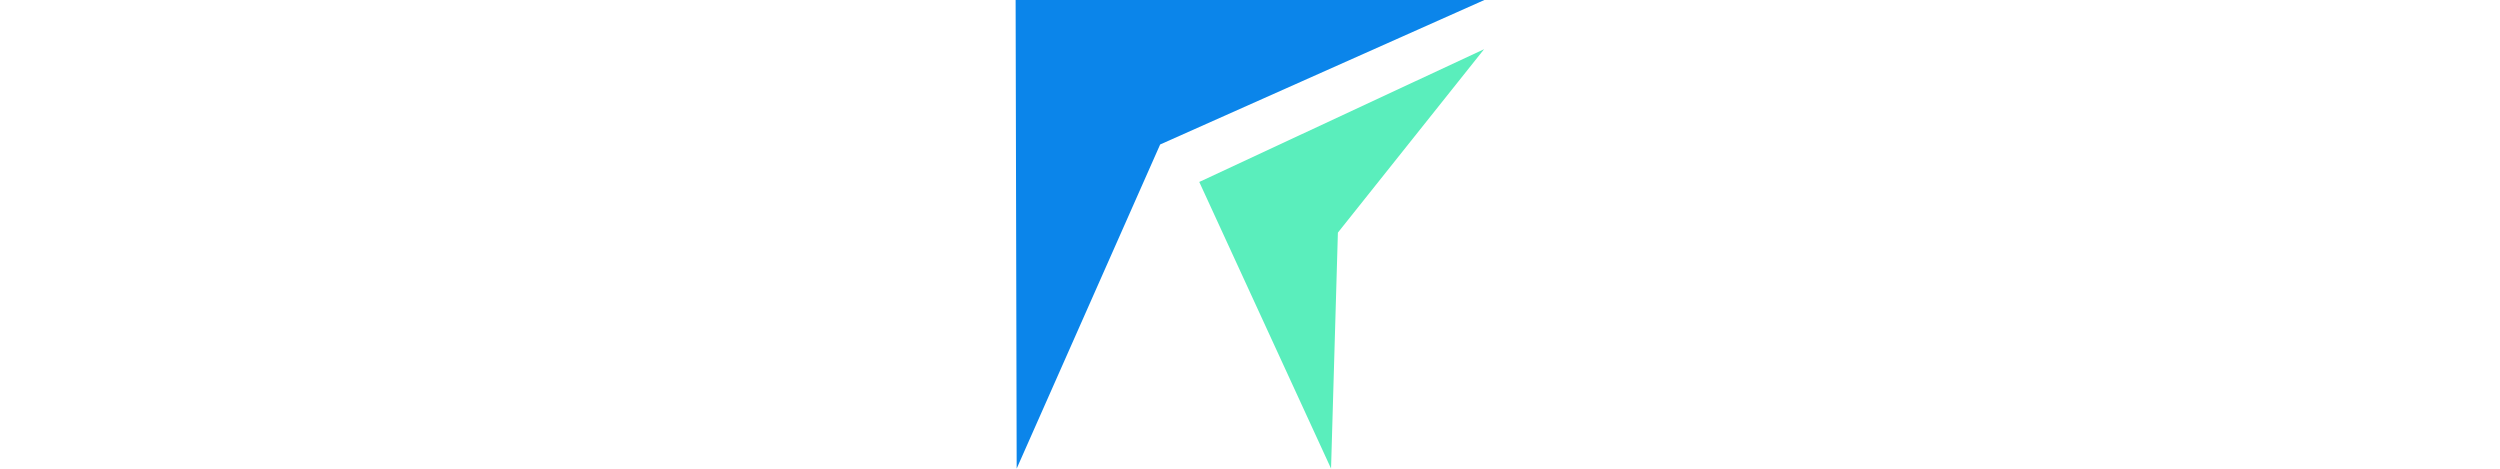<?xml version="1.0" encoding="UTF-8"?>
<!DOCTYPE svg PUBLIC "-//W3C//DTD SVG 1.1//EN" "http://www.w3.org/Graphics/SVG/1.1/DTD/svg11.dtd">
<!-- Creator: CorelDRAW 2018 (64-Bit Evaluation Version) -->
<svg xmlns="http://www.w3.org/2000/svg" xml:space="preserve" width="240px" height="11.902mm" version="1.1" style="shape-rendering:geometricPrecision; text-rendering:geometricPrecision; image-rendering:optimizeQuality; fill-rule:evenodd; clip-rule:evenodd"
viewBox="0 0 160.35 160.29"
 xmlns:xlink="http://www.w3.org/1999/xlink">
 <defs>
  <style type="text/css">
   <![CDATA[
    .fil1 {fill:#0B85EA}
    .fil0 {fill:#5AEEBC}
   ]]>
  </style>
 </defs>
 <g id="Layer_x0020_1">
  <g id="_1794983350912">
   <polygon class="fil0" points="110.24,79.57 160.25,16.83 62.82,62.24 107.9,160.29 "/>
   <polygon class="fil1" points="49.44,49.42 160.35,0 -0,0 0.36,160.29 "/>
  </g>
 </g>
</svg>
